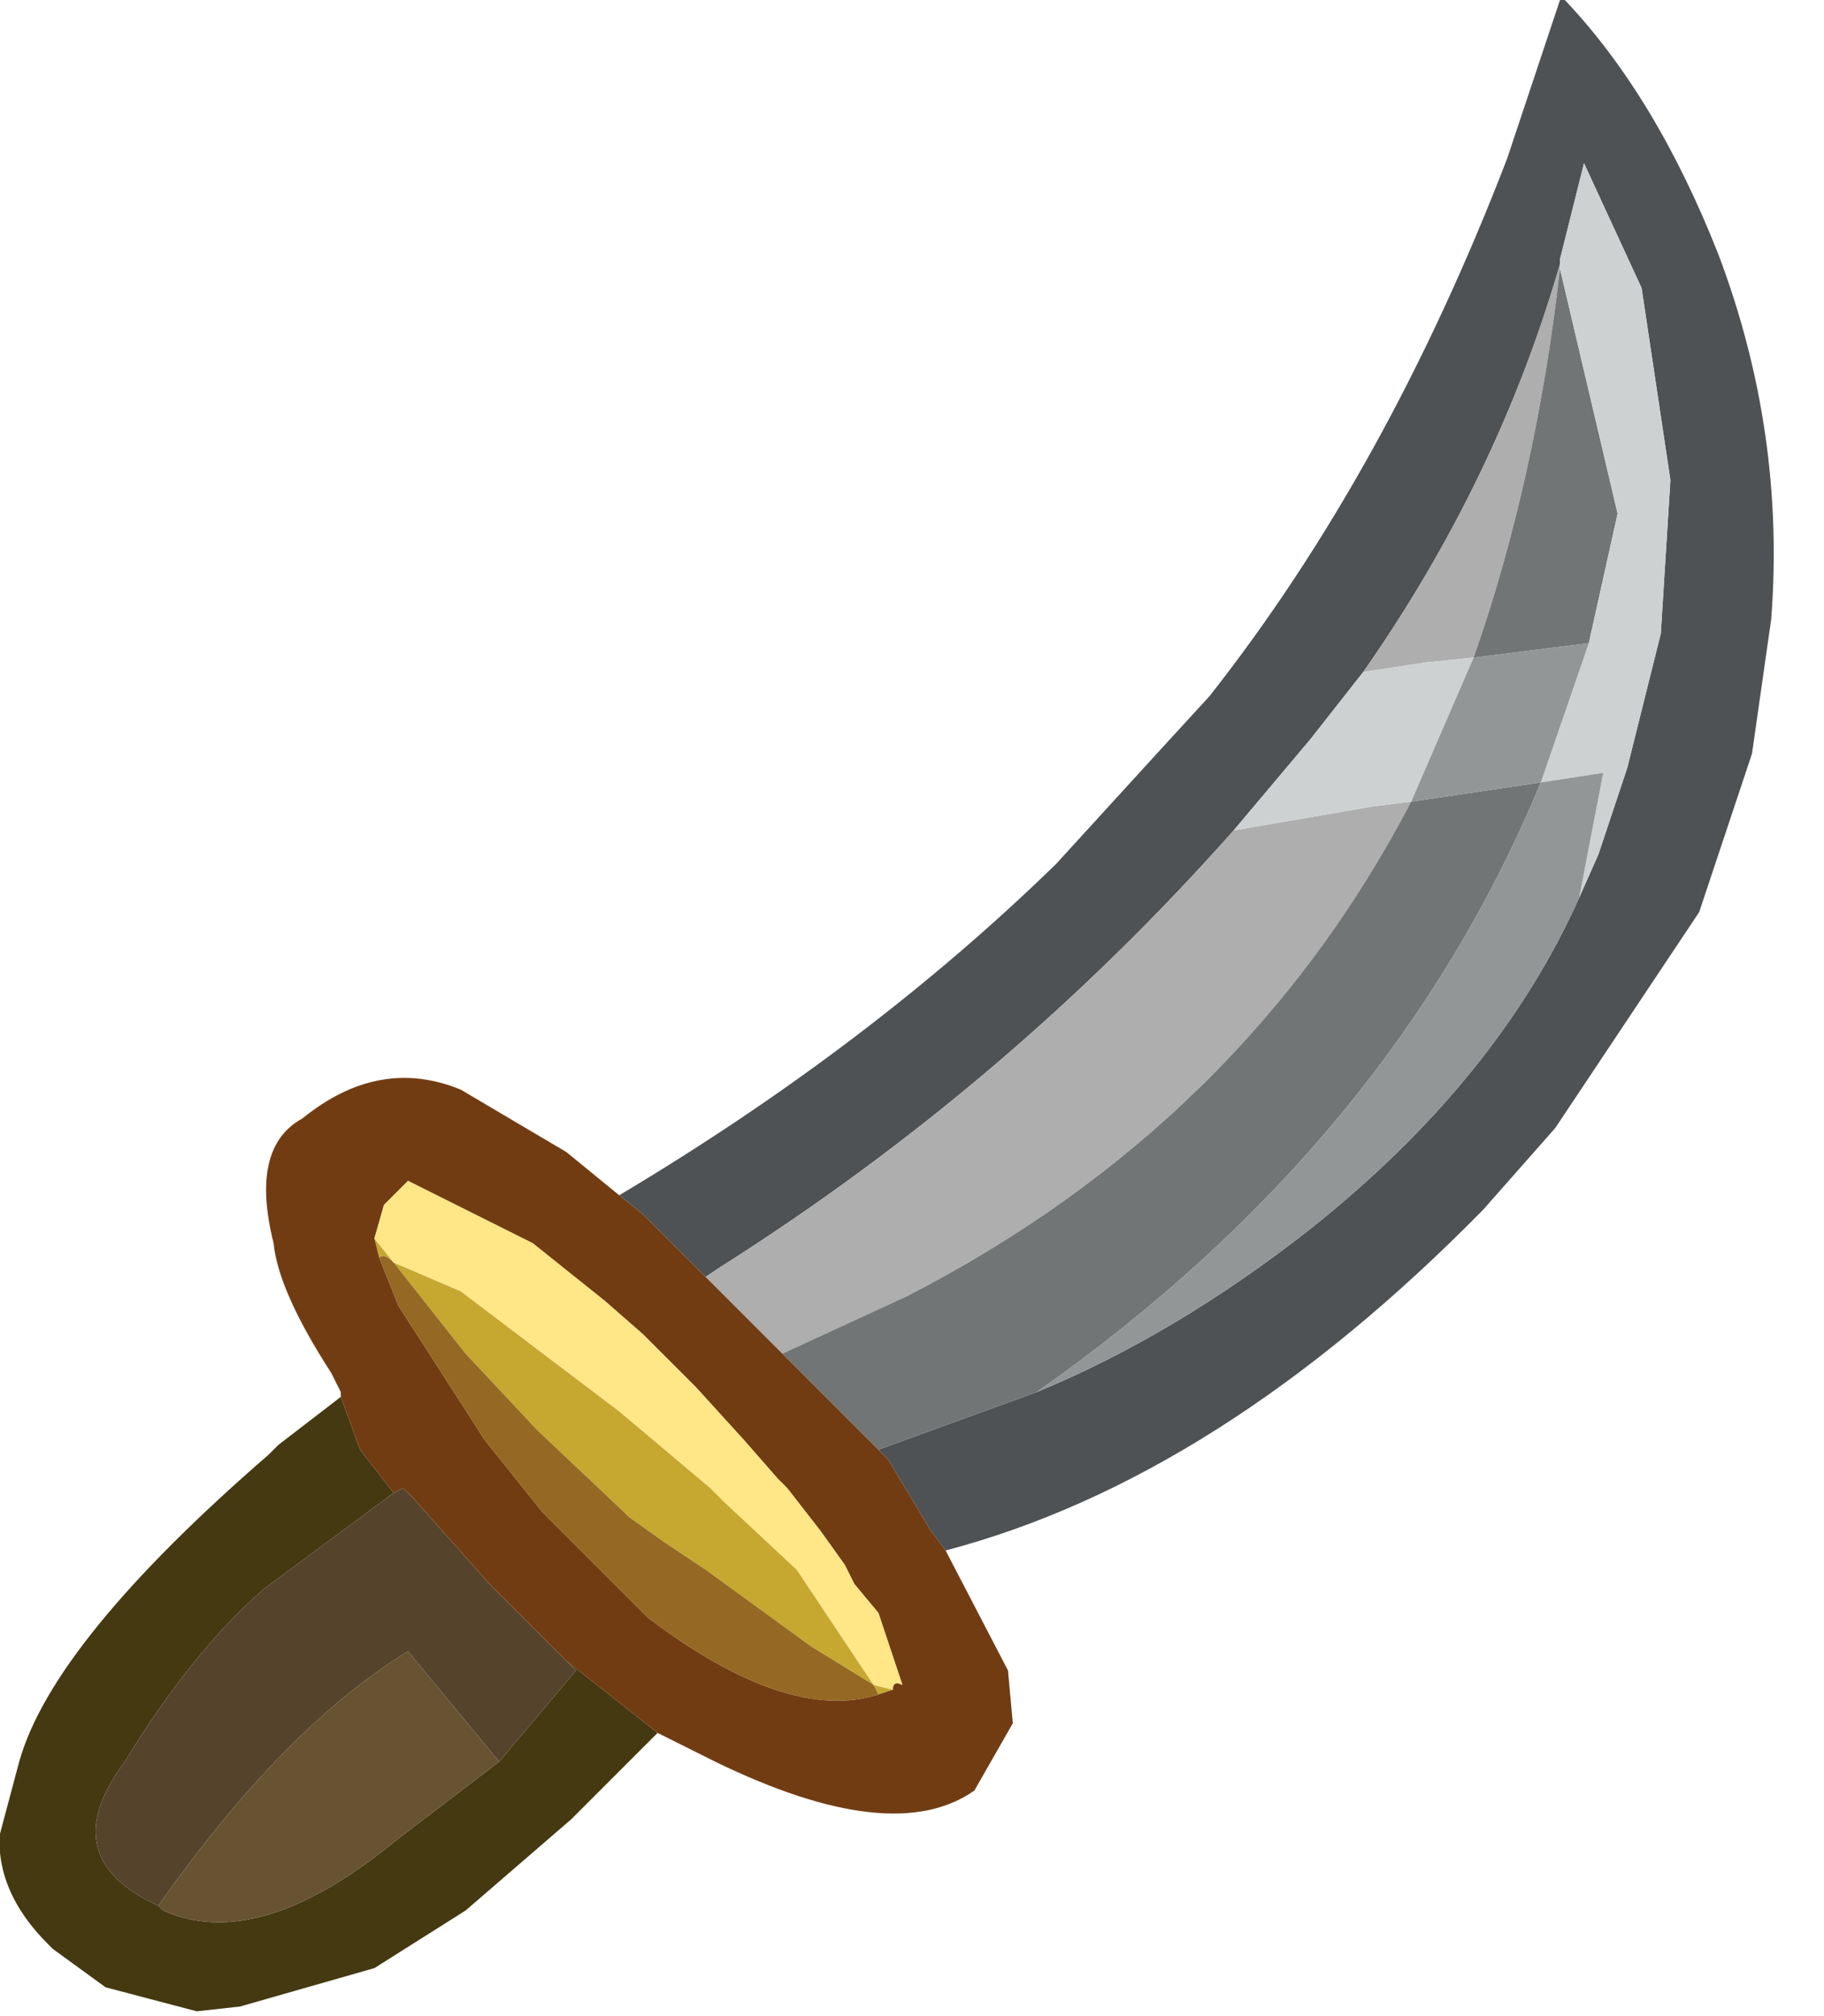 <?xml version="1.0" encoding="utf-8"?>
<svg version="1.1" id="Layer_1"
xmlns="http://www.w3.org/2000/svg"
xmlns:xlink="http://www.w3.org/1999/xlink"
xmlns:author="http://www.sothink.com"
width="19px" height="21px"
xml:space="preserve">
<g id="310" transform="matrix(1, 0, 0, 1, 0, -0.8)">
<path style="fill:#443911;fill-opacity:1" d="M6.85,18.85L5.95 19.75L4.85 20.7L3.9 21.3L2.5 21.7L2.05 21.75L1.1 21.5L0.55 21.1L0.5 21.05Q0.05 20.6 0 20.1L0 19.9L0.2 19.15Q0.55 17.9 2.8 15.95L2.9 15.85L3.55 15.35L3.75 15.9L4.1 16.35L2.75 17.35Q2 18 1.3 19.15Q0.55 20.15 1.65 20.65L1.7 20.7Q2.7 21.15 4.15 19.95L5.2 19.15L6 18.2L5.9 18.1L6.85 18.85M3.5,15.2L3.45 15.1L3.5 15.2" />
<path style="fill:#C6A831;fill-opacity:1" d="M3.95,13.9L3.9 13.7L4.1 13.95L4.8 14.25L6.45 15.5L7.4 16.3L7.5 16.4L7.55 16.45L8.3 17.15L9.1 18.35L9.3 18.4L9.15 18.45L9.1 18.35L8.45 17.95L7.35 17.15L6.9 16.85L6.55 16.6L6.5 16.55L5.6 15.7L4.85 14.9L4.1 13.95Q4 13.85 3.95 13.9" />
<path style="fill:#55442B;fill-opacity:1" d="M1.65,20.65Q0.55 20.15 1.3 19.15Q2 18 2.75 17.35L4.1 16.35L4.2 16.3L4.3 16.4L5.1 17.3L5.9 18.1L6 18.2L5.2 19.15L4.25 18Q2.95 18.8 1.65 20.65" />
<path style="fill:#675232;fill-opacity:1" d="M4.25,18L5.2 19.15L4.15 19.95Q2.7 21.15 1.7 20.7L1.65 20.65Q2.95 18.8 4.25 18" />
<path style="fill:#4E5254;fill-opacity:1" d="M9.7,16.75L9.25 16L9.15 15.9L10.8 15.3Q12.25 14.7 13.65 13.6Q15.6 12.05 16.45 10.15L16.65 9.7L16.95 8.8L17.3 7.4L17.4 5.8L17.1 3.8L16.5 2.5L16.25 3.5L16.25 3.55Q15.6 5.8 14.2 7.8L13.65 8.5L12.85 9.45Q10.5 12.1 7.5 14L7.35 14.1L6.7 13.45L6.45 13.25Q9.05 11.7 11 9.8L12.05 8.65L12.6 8.05Q14.45 5.7 15.7 2.45L16.25 0.8L16.3 0.8Q17.25 1.8 17.9 3.45Q18.6 5.3 18.45 7.25L18.25 8.65L17.7 10.3L16.2 12.55L15.45 13.4Q12.7 16.2 9.85 16.95L9.7 16.75" />
<path style="fill:#AEAEAE;fill-opacity:1" d="M7.35,14.1L7.5 14Q10.5 12.1 12.85 9.45L14.3 9.2L14.7 9.15Q12.95 12.5 9.45 14.3L8.15 14.9L7.35 14.1M15.35,7.65L14.85 7.7L14.2 7.8Q15.6 5.8 16.25 3.55L16.25 3.5L16.25 3.6Q16 5.8 15.35 7.65" />
<path style="fill:#717575;fill-opacity:1" d="M9.45,14.3Q12.95 12.5 14.7 9.15L16.05 8.95Q14.5 12.7 10.8 15.3L9.15 15.9L9.1 15.85L8.65 15.4L8.15 14.9L9.45 14.3M16.25,3.6L16.85 6.15L16.55 7.5L15.35 7.65Q16 5.8 16.25 3.6" />
<path style="fill:#CED1D2;fill-opacity:1" d="M14.7,9.15L14.3 9.2L12.85 9.45L13.65 8.5L14.2 7.8L14.85 7.7L15.35 7.65L14.7 9.15M16.7,8.85L16.05 8.95L16.55 7.5L16.85 6.15L16.25 3.6L16.25 3.5L16.5 2.5L17.1 3.8L17.4 5.8L17.3 7.4L16.95 8.8L16.65 9.7L16.45 10.15L16.7 8.85" />
<path style="fill:#939697;fill-opacity:1" d="M16.05,8.95L14.7 9.15L15.35 7.65L16.55 7.5L16.05 8.95L16.7 8.85L16.45 10.15Q15.6 12.05 13.65 13.6Q12.25 14.7 10.8 15.3Q14.5 12.7 16.05 8.95" />
<path style="fill:#723C13;fill-opacity:1" d="M3.45,15.1Q2.9 14.25 2.85 13.75Q2.6 12.75 3.15 12.45Q3.95 11.8 4.8 12.15L5.9 12.8L6.45 13.25L6.7 13.45L7.35 14.1L8.15 14.9L8.65 15.4L9.1 15.85L9.15 15.9L9.25 16L9.7 16.75L9.85 16.95L10.5 18.2L10.55 18.75L10.15 19.45Q9.3 20.05 7.45 19.15L6.85 18.85L5.9 18.1L5.1 17.3L4.3 16.4L4.2 16.3L4.1 16.35L3.75 15.9L3.55 15.35L3.55 15.3L3.5 15.2L3.45 15.1M3.95,13.9L4.15 14.4L5.05 15.8L5.65 16.55L6.75 17.65Q8.2 18.75 9.15 18.45L9.3 18.4Q9.3 18.3 9.4 18.35L9.15 17.6L8.9 17.3L8.8 17.1L8.55 16.75L8.2 16.3L8.1 16.2L7.75 15.8L7.25 15.25L6.7 14.7L6.3 14.35L5.55 13.75L4.25 13.1L4 13.35L3.9 13.7L3.95 13.9" />
<path style="fill:#956823;fill-opacity:1" d="M4.1,13.95L4.85 14.9L5.6 15.7L6.5 16.55L6.55 16.6L6.9 16.85L7.35 17.15L8.45 17.95L9.1 18.35L9.15 18.45Q8.2 18.75 6.75 17.65L5.65 16.55L5.05 15.8L4.15 14.4L3.95 13.9Q4 13.85 4.1 13.95" />
<path style="fill:#FFE687;fill-opacity:1" d="M9.1,18.35L8.3 17.15L7.55 16.45L7.5 16.4L7.4 16.3L6.45 15.5L4.8 14.25L4.1 13.95L3.9 13.7L4 13.35L4.25 13.1L5.55 13.75L6.3 14.35L6.7 14.7L7.25 15.25L7.75 15.8L8.1 16.2L8.2 16.3L8.55 16.75L8.8 17.1L8.9 17.3L9.15 17.6L9.4 18.35Q9.3 18.3 9.3 18.4L9.1 18.35" />
</g>
</svg>
